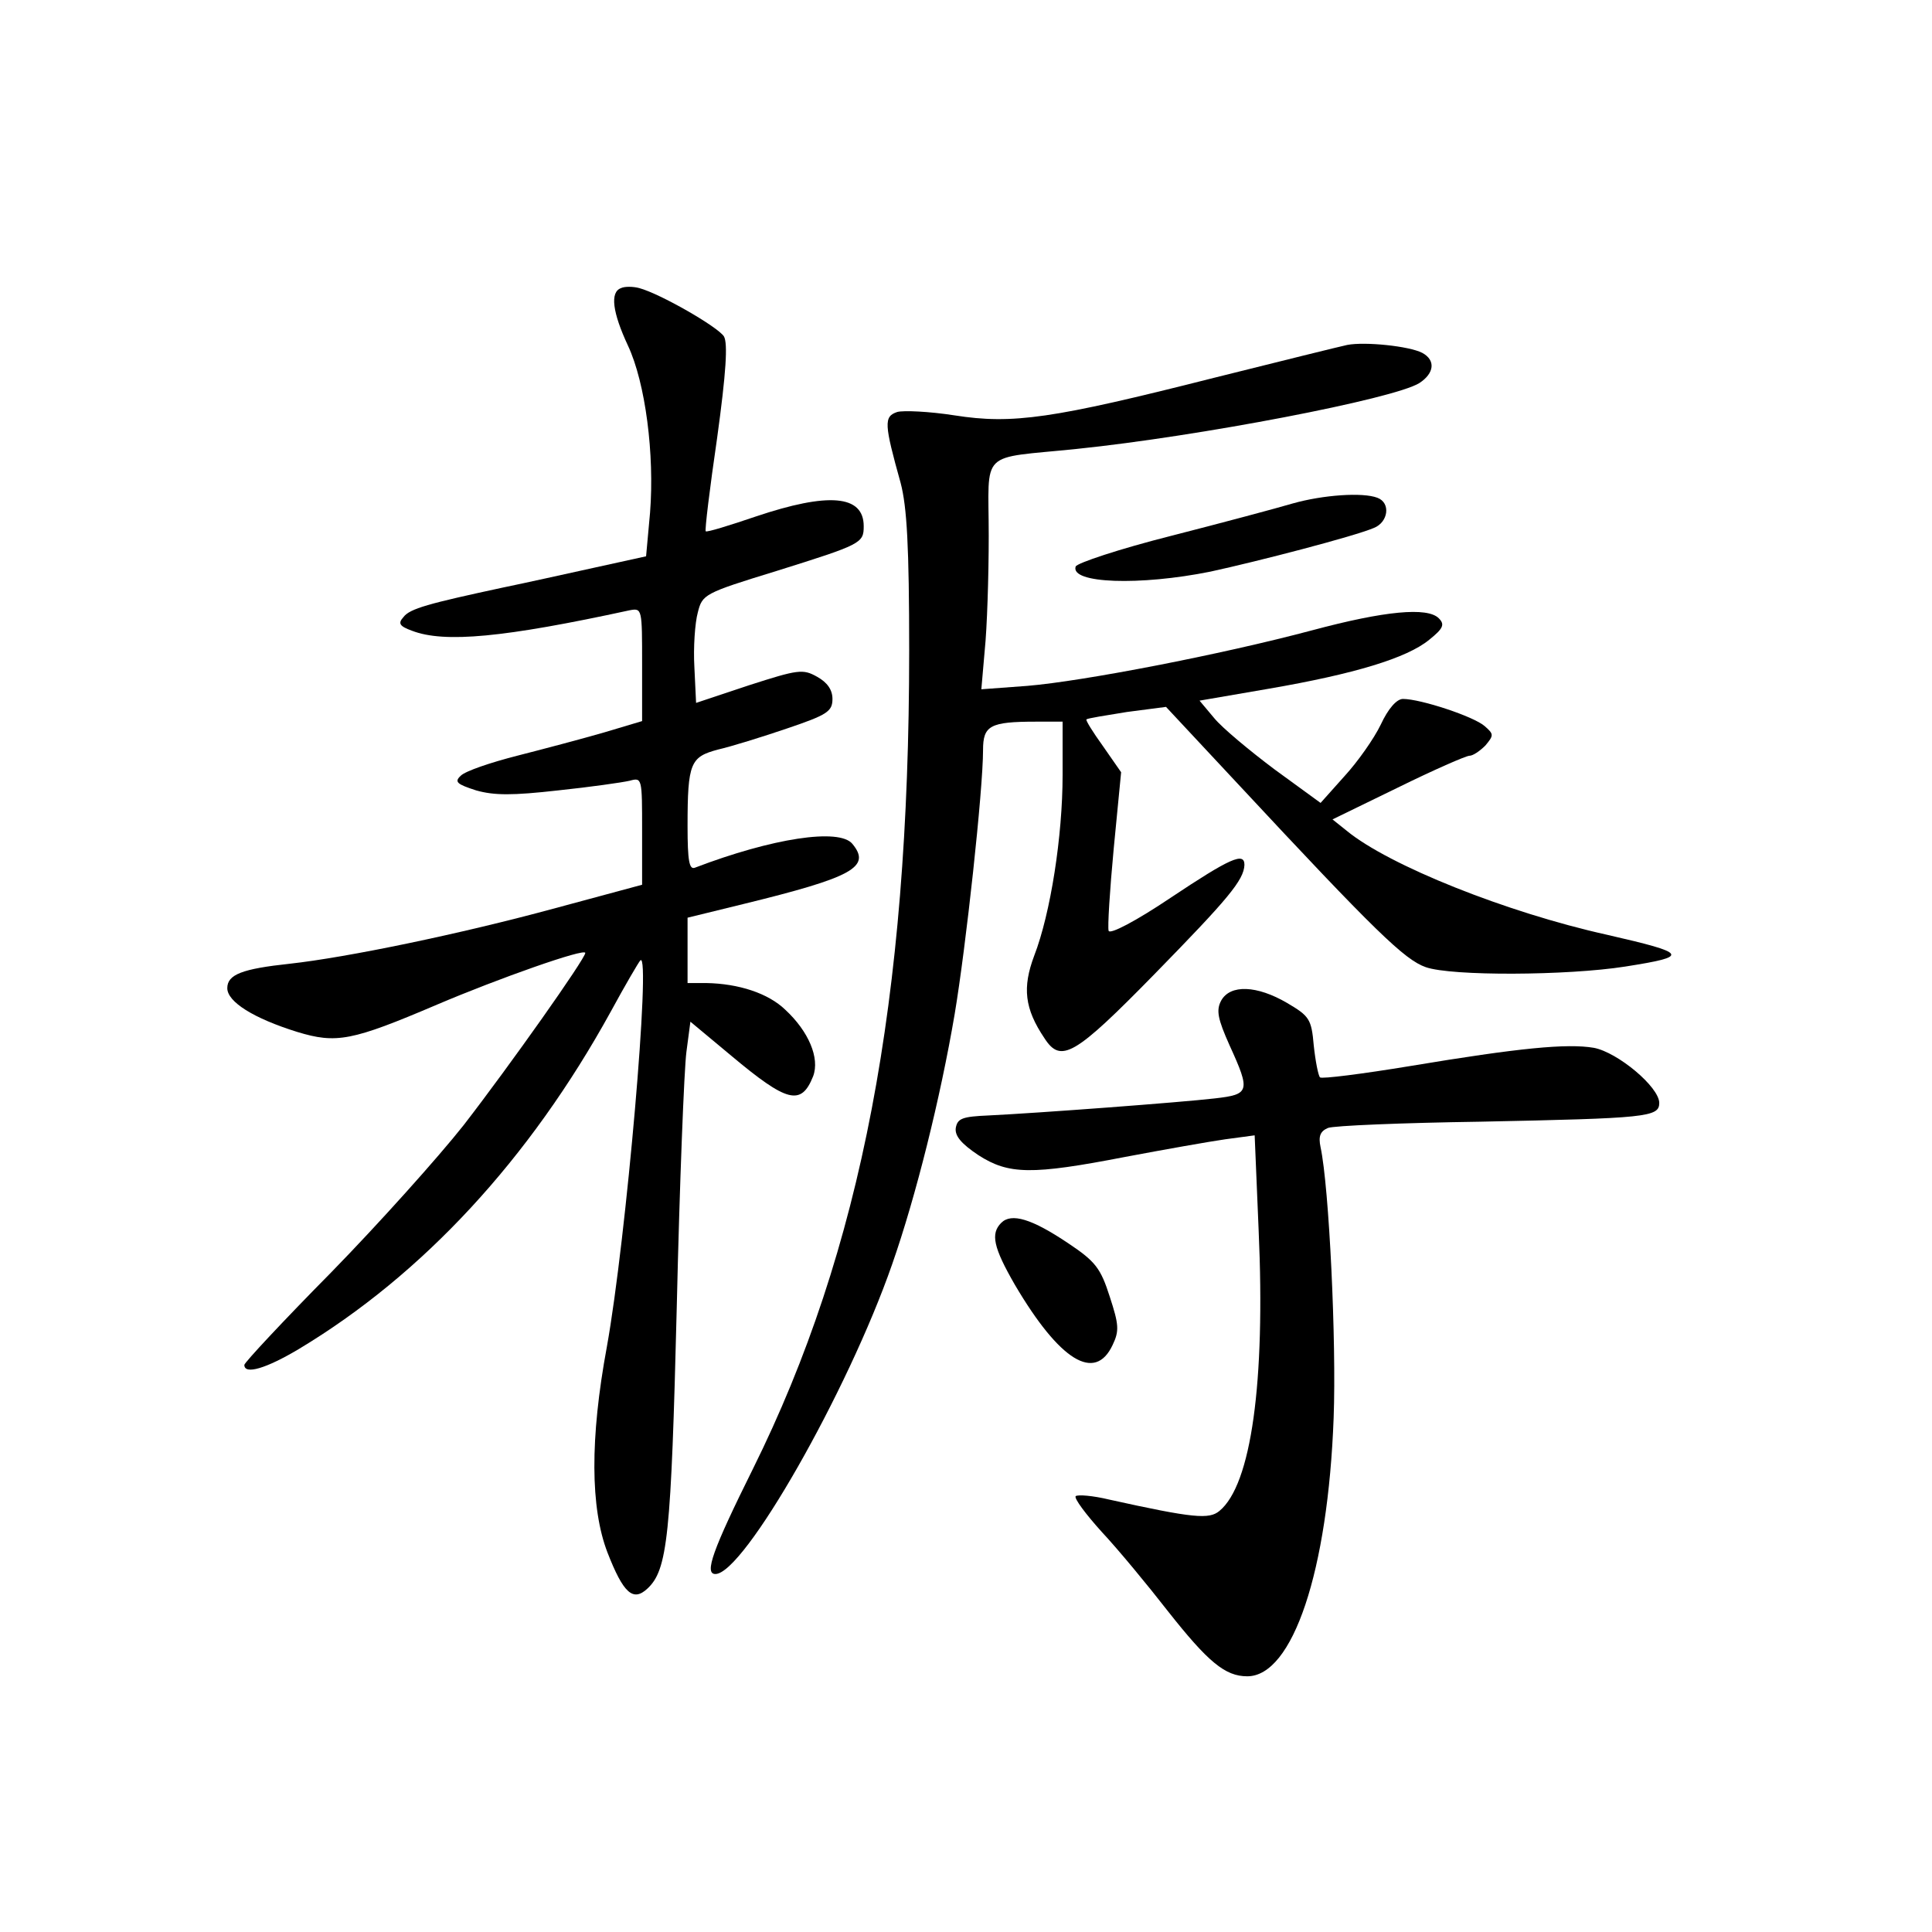 <?xml version="1.0" standalone="no"?>
<!DOCTYPE svg PUBLIC "-//W3C//DTD SVG 20010904//EN"
 "http://www.w3.org/TR/2001/REC-SVG-20010904/DTD/svg10.dtd">
<svg version="1.0" xmlns="http://www.w3.org/2000/svg"
 width="340pt" height="340pt" viewBox="0 0 340 340"
 preserveAspectRatio="xMidYMid meet">
<g transform="translate(0,340) scale(0.1,-0.1)"
fill="#000000" stroke="none">
<path d="M1093 2893 c-20 -7 -15 -43 12 -101 31 -66 47 -192 39 -294 l-7 -77
-91 -20 c-50 -11 -122 -27 -161 -35 -130 -28 -164 -37 -175 -52 -10 -11 -7
-16 15 -24 57 -22 162 -12 383 36 22 4 22 3 22 -95 l0 -100 -67 -20 c-38 -11
-106 -29 -153 -41 -47 -12 -91 -27 -99 -35 -12 -11 -7 -15 27 -26 32 -9 64 -9
144 0 57 6 113 14 126 17 22 6 22 5 22 -88 l0 -95 -152 -41 c-169 -46 -368
-87 -468 -98 -84 -9 -110 -19 -110 -43 0 -24 46 -53 123 -77 69 -21 96 -16
246 48 108 46 261 100 261 91 0 -10 -132 -197 -214 -303 -45 -57 -150 -174
-233 -259 -84 -85 -153 -159 -153 -163 0 -18 39 -6 96 28 218 131 406 334 549
594 25 46 49 87 52 90 19 17 -25 -491 -59 -680 -30 -162 -29 -284 1 -362 28
-72 45 -87 70 -64 36 33 42 92 52 496 5 217 13 419 17 449 l7 53 72 -60 c98
-82 123 -89 144 -36 12 32 -8 79 -49 117 -30 29 -82 46 -139 47 l-33 0 0 58 0
57 98 24 c192 47 226 65 192 106 -23 28 -141 10 -277 -42 -10 -4 -13 12 -13
73 0 112 5 122 54 135 22 5 77 22 121 37 71 24 80 30 80 52 0 16 -9 29 -27 39
-25 14 -33 13 -120 -15 l-93 -31 -3 63 c-2 34 1 78 6 96 8 32 11 34 138 73
150 47 154 49 154 79 0 55 -62 60 -190 17 -47 -16 -86 -28 -88 -26 -2 1 7 75
20 164 16 116 19 167 12 179 -11 17 -112 75 -149 85 -11 3 -26 3 -32 0z"/>
<path d="M2371 2793 c-14 -3 -119 -29 -235 -58 -284 -72 -354 -82 -456 -66
-45 7 -90 9 -101 6 -24 -8 -23 -21 6 -125 11 -42 15 -111 15 -295 0 -615 -84
-1055 -275 -1440 -71 -143 -86 -185 -66 -185 50 0 233 321 311 545 42 120 85
293 110 440 20 119 50 395 50 465 0 43 12 50 93 50 l47 0 0 -94 c0 -107 -21
-243 -50 -318 -21 -56 -17 -93 18 -145 29 -45 53 -31 194 113 129 132 157 165
158 192 0 23 -25 12 -130 -58 -61 -41 -107 -65 -109 -58 -2 6 2 71 9 145 l13
134 -32 46 c-18 25 -31 46 -29 47 2 2 34 7 71 13 l69 9 126 -135 c243 -261
294 -310 331 -323 45 -16 249 -15 351 1 114 18 112 23 -32 56 -176 39 -384
122 -458 183 l-25 20 115 56 c63 31 120 56 126 56 6 0 18 8 28 18 15 18 15 20
-1 34 -19 17 -113 48 -144 48 -11 0 -26 -17 -39 -45 -12 -25 -41 -66 -64 -91
l-42 -47 -81 59 c-44 33 -92 73 -106 90 l-26 31 122 21 c151 26 243 54 282 86
25 20 28 27 17 38 -20 20 -95 13 -222 -21 -161 -43 -405 -90 -502 -98 l-81 -6
6 69 c4 38 7 129 7 201 0 154 -19 135 155 153 214 22 559 88 603 116 26 17 29
40 5 53 -23 12 -101 20 -132 14z"/>
<path d="M2275 2514 c-27 -8 -124 -34 -214 -57 -91 -23 -166 -48 -168 -54 -10
-30 113 -34 237 -9 83 18 253 62 288 77 25 10 30 44 6 53 -26 10 -96 5 -149
-10z"/>
<path d="M2149 1639 c-9 -17 -6 -32 15 -79 37 -81 35 -86 -26 -93 -60 -7 -314
-26 -398 -30 -46 -2 -55 -5 -58 -22 -2 -14 10 -28 40 -48 53 -34 93 -35 258
-3 69 13 148 27 176 31 l52 7 7 -167 c12 -268 -13 -448 -69 -494 -18 -15 -45
-13 -194 20 -29 7 -55 9 -59 6 -3 -4 18 -32 46 -63 29 -31 81 -94 116 -139 71
-90 101 -115 140 -115 80 0 142 185 152 455 5 134 -8 406 -23 476 -4 19 -1 28
13 34 10 4 131 9 268 11 293 6 315 8 315 33 0 28 -73 89 -115 97 -47 8 -131 0
-323 -32 -85 -14 -156 -23 -159 -20 -3 3 -8 28 -11 56 -4 47 -8 52 -47 75 -53
31 -100 33 -116 4z"/>
<path d="M1762 1248 c-19 -19 -14 -43 24 -109 79 -134 141 -172 172 -106 12
25 11 36 -5 85 -16 50 -25 62 -73 94 -64 43 -100 54 -118 36z"/>
</g>
</svg>
